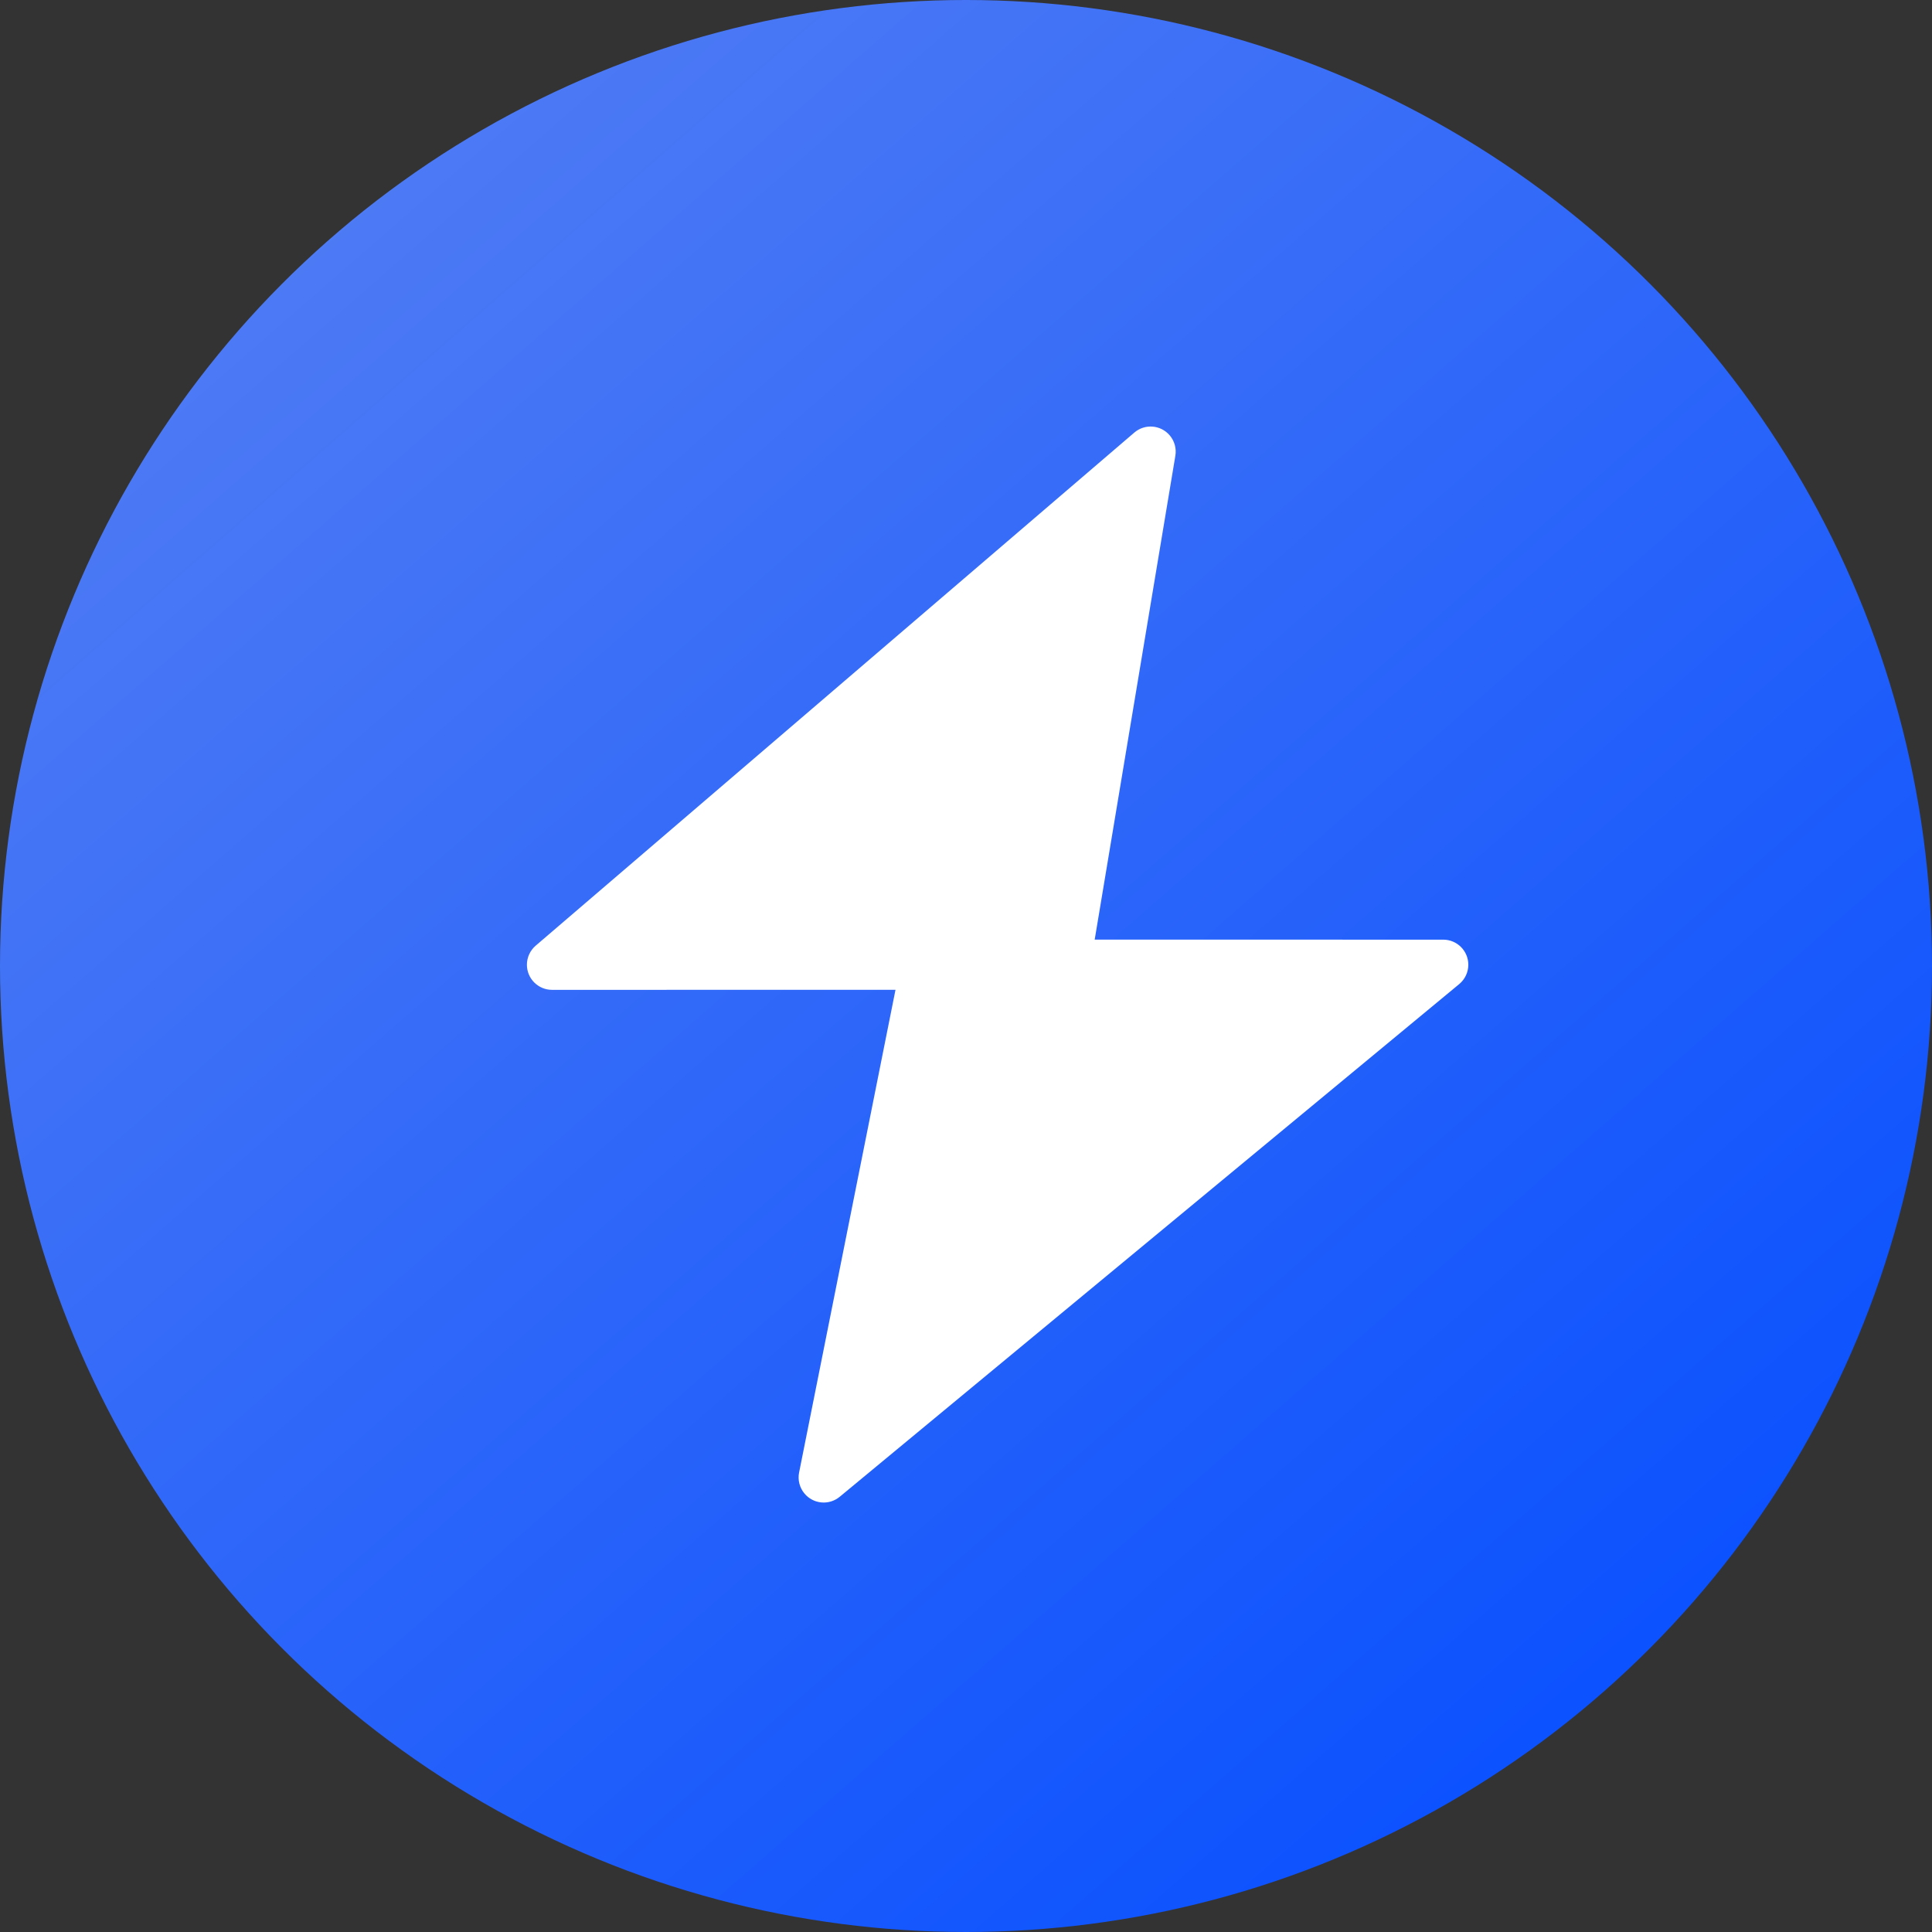 <?xml version="1.0" encoding="UTF-8"?>
<svg width="77px" height="77px" viewBox="0 0 77 77" version="1.1" xmlns="http://www.w3.org/2000/svg" xmlns:xlink="http://www.w3.org/1999/xlink">
    <rect x="0" y="0" width="77" height="77" fill="#333333" stroke="none"/>
    <title>编组 3</title>
    <defs>
        <linearGradient x1="13.602%" y1="4.964%" x2="91.822%" y2="94.622%" id="linearGradient-1">
            <stop stop-color="#527DF4" offset="0.008%"></stop>
            <stop stop-color="#044DFF" offset="100%"></stop>
        </linearGradient>
    </defs>
    <g id="页面-1" stroke="none" stroke-width="1" fill="none" fill-rule="evenodd">
        <g id="2" transform="translate(-524, -2054)">
            <g id="编组-4" transform="translate(78, 1962)">
                <g id="档位开关" transform="translate(337, 0)">
                    <g id="编组-3" transform="translate(109, 92)">
                        <circle id="椭圆形" fill="url(#linearGradient-1)" cx="38.5" cy="38.5" r="38.5"></circle>
                        <path d="M46.617,17.349 C46.81,17.574 46.893,17.872 46.844,18.164 L43.629,37.449 L57.52,37.45 C58.072,37.45 58.52,37.897 58.52,38.45 C58.52,38.748 58.387,39.03 58.158,39.22 L33.467,59.654 C33.041,60.006 32.411,59.947 32.059,59.521 C31.867,59.289 31.789,58.983 31.848,58.688 L35.69,39.449 L22,39.45 C21.448,39.45 21,39.002 21,38.45 C21,38.158 21.128,37.88 21.349,37.69 L45.207,17.241 C45.626,16.881 46.258,16.93 46.617,17.349 Z" id="形状结合" fill="#FFFFFF"></path>
                    </g>
                </g>
            </g>
        </g>
    </g>
</svg>